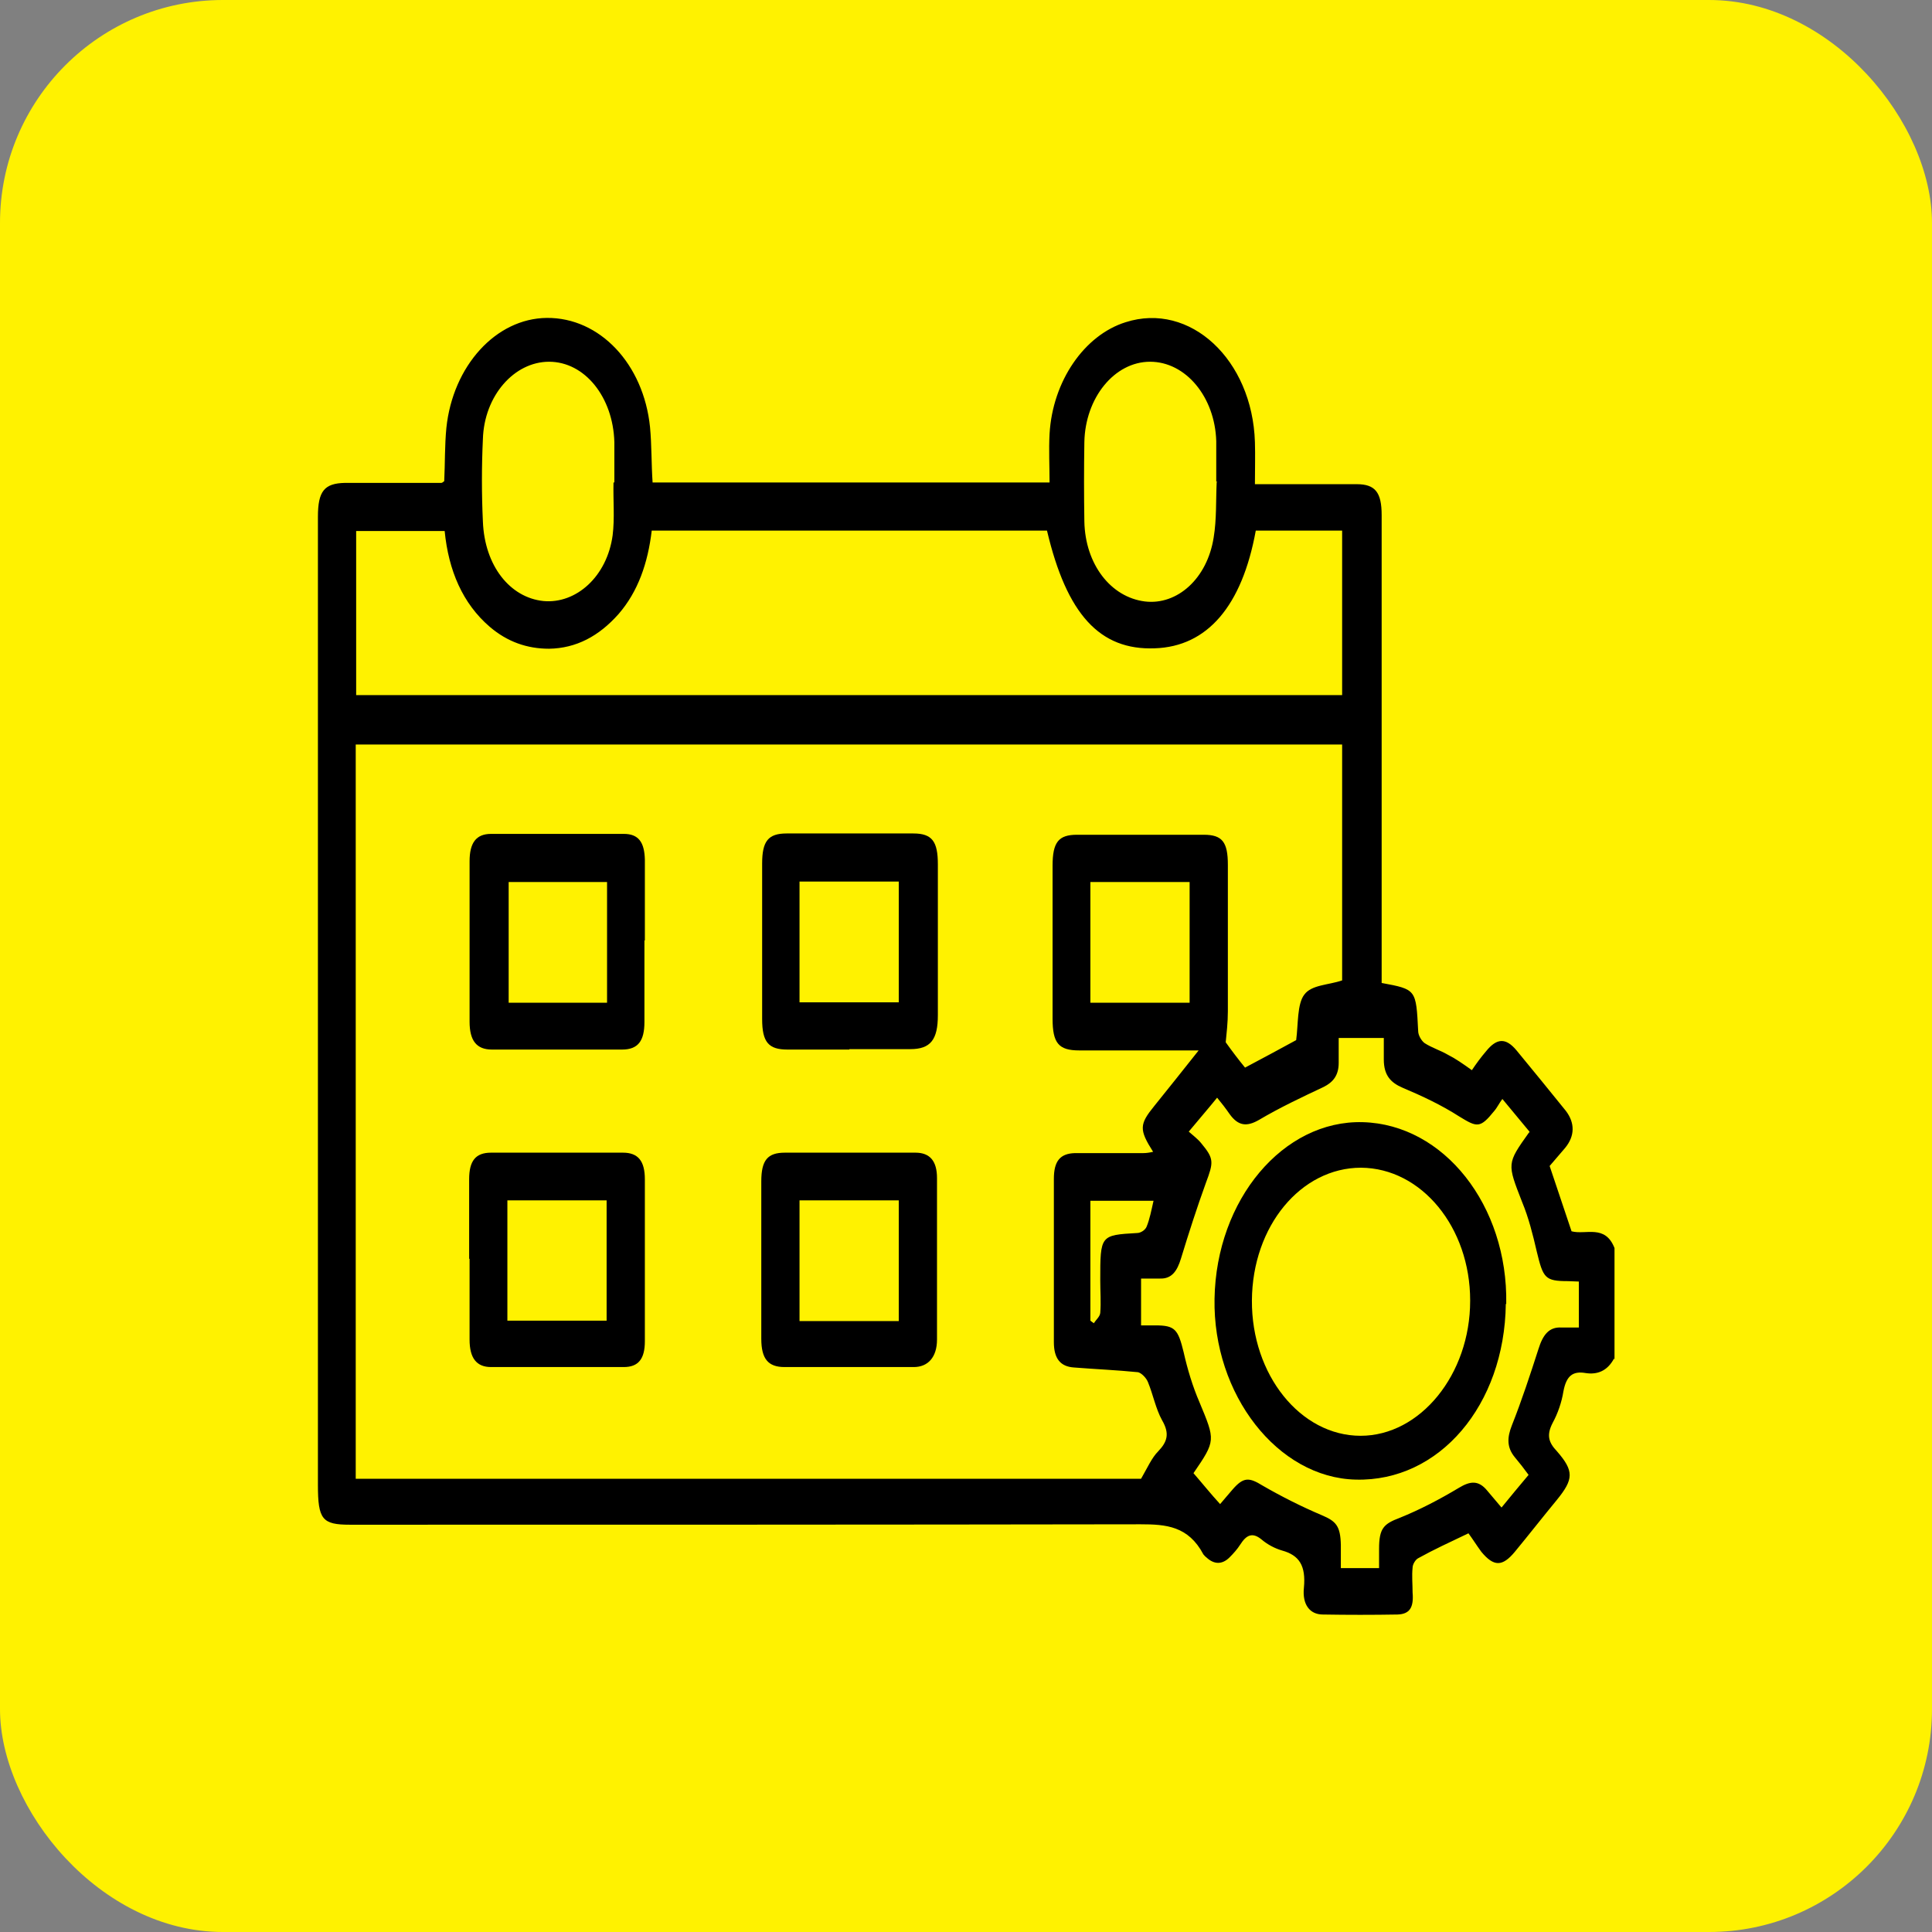 <?xml version="1.0" encoding="UTF-8"?>
<svg id="Layer_2" xmlns="http://www.w3.org/2000/svg" viewBox="0 0 44.97 44.97">
  <rect x="0" y="0" width="44.97" height="44.97" fill="#808080" stroke="none"/>
  <defs>
    <style>
      .cls-1 {
        fill: #fff200;
      }
    </style>
  </defs>
  <g id="Layer_2-2" data-name="Layer_2">
    <g>
      <rect class="cls-1" width="44.97" height="44.97" rx="5.19" ry="5.19"/>
      <g id="Layer_1-2">
        <g id="Layer_1-2-2" data-name="Layer_1-2">
          <g>
            <path d="M37.57,31.62c-.16.3-.4.38-.66.34-.29-.05-.45.05-.52.43-.04.25-.13.51-.25.73-.15.29-.09.46.1.66.4.46.39.65,0,1.13-.33.4-.65.81-.98,1.21-.29.35-.49.35-.78,0-.11-.15-.21-.31-.3-.43-.44.21-.81.38-1.17.58-.06.03-.13.14-.13.22-.02.19,0,.38,0,.58.03.35-.07.5-.35.51-.58.01-1.16.01-1.74,0-.3,0-.48-.23-.44-.62.05-.52-.11-.76-.51-.87-.17-.05-.34-.14-.48-.26-.21-.17-.35-.1-.49.12-.07.11-.16.21-.25.3-.17.17-.36.17-.54,0-.03-.02-.05-.05-.07-.07-.35-.66-.87-.7-1.46-.7-6.14.01-12.27.01-18.4.01-.65,0-.75-.12-.75-.93V12.03c0-.6.15-.78.63-.79.75,0,1.49,0,2.24,0,.02,0,.03-.01.07-.04.02-.41.01-.83.05-1.24.15-1.44,1.15-2.55,2.34-2.56,1.23-.01,2.25,1.07,2.4,2.54.04.42.03.85.06,1.29h9.24c0-.37-.02-.76,0-1.13.07-1.23.81-2.3,1.77-2.6,1.5-.48,2.95.87,3.01,2.79.01.31,0,.62,0,.98h2.37c.43,0,.58.19.58.72v10.89c.81.15.8.15.85,1.12,0,.1.08.23.15.28.17.11.37.17.54.27.18.09.35.21.56.36.1-.15.21-.3.33-.44.25-.31.46-.32.71-.02.39.47.76.93,1.15,1.41.21.28.21.58-.02.86-.12.14-.24.28-.36.42.17.51.34,1.01.51,1.52.33.09.78-.17,1,.39v2.6h0ZM31.22,17.33H8.28v17.09h18.28c.15-.26.25-.49.4-.64.21-.22.27-.41.09-.72-.15-.27-.21-.6-.33-.89-.04-.1-.15-.21-.23-.23-.5-.05-.99-.07-1.49-.11-.32-.02-.47-.21-.47-.59v-3.8c0-.42.15-.59.49-.6h1.59c.07,0,.14-.01.23-.03-.33-.52-.32-.64.03-1.07.33-.41.65-.81,1.03-1.29h-2.78c-.48,0-.62-.17-.62-.74v-3.56c0-.55.14-.72.57-.72h2.95c.43,0,.56.17.56.7v3.41c0,.26-.03.52-.05.72.15.21.31.42.45.59.42-.22.82-.44,1.19-.64.05-.37.02-.84.19-1.06.17-.23.56-.22.88-.33v-5.49h-.01.01ZM24.36,12.35h-9.19c-.09.76-.32,1.42-.77,1.94-.46.52-.99.8-1.62.81-.51,0-.97-.16-1.38-.51-.63-.54-.96-1.31-1.05-2.23h-2.06v3.82h22.95v-3.83h-2.01c-.32,1.76-1.13,2.7-2.35,2.74-1.28.05-2.05-.79-2.51-2.74h0ZM35.6,26.34c-.2-.24-.4-.48-.63-.76-.07.09-.12.2-.19.28-.33.41-.4.38-.81.13-.42-.27-.87-.48-1.32-.67-.28-.12-.44-.29-.44-.66v-.5h-1.05v.58c0,.29-.13.45-.35.56-.51.24-1.02.48-1.51.77-.28.16-.48.14-.68-.14-.09-.13-.19-.26-.29-.38-.21.26-.42.5-.66.79.1.09.21.17.29.27.3.36.29.44.11.92-.21.58-.4,1.17-.58,1.76-.09.3-.22.48-.49.47h-.44v1.09h.33c.46,0,.53.09.66.62.09.4.21.8.37,1.17.37.89.38.89-.14,1.65.2.23.4.48.62.72.09-.11.19-.22.29-.34.26-.3.39-.28.7-.09.45.26.91.49,1.38.69.33.14.43.25.44.69v.54h.89v-.45c0-.48.11-.58.48-.72.47-.19.93-.43,1.38-.7.25-.15.45-.19.66.07.11.13.22.26.33.39.22-.27.42-.51.63-.76-.11-.15-.21-.28-.32-.41-.19-.23-.18-.46-.07-.74.23-.58.43-1.19.62-1.78.1-.32.24-.52.54-.5.13,0,.27,0,.4,0v-1.07c-.09,0-.17-.01-.25-.01-.54,0-.58-.07-.73-.69-.09-.39-.19-.79-.34-1.15-.35-.9-.36-.89.16-1.62h-.01s.02,0,.02,0ZM14.27,11.23h.03v-.94c-.03-1.05-.69-1.87-1.52-1.87-.81,0-1.51.79-1.54,1.8-.03.64-.03,1.28,0,1.92.04,1.03.63,1.77,1.41,1.85.76.07,1.48-.57,1.61-1.53.05-.4.01-.81.02-1.23h0ZM28.34,11.21h-.03v-.94c-.03-1.03-.71-1.85-1.54-1.85s-1.51.84-1.53,1.87c-.01.62-.01,1.23,0,1.85.02.99.61,1.76,1.41,1.86.75.09,1.45-.53,1.6-1.49.07-.42.05-.86.07-1.29h0ZM25.38,23.34h2.31v-2.81h-2.31v2.81ZM25.38,27.94v2.8s.05.04.08.06c.05-.08.14-.15.15-.24.02-.25,0-.5,0-.76,0-1.05,0-1.05.86-1.1.08,0,.19-.07.22-.15.07-.17.11-.38.16-.6h-1.47Z"/>
            <path d="M19.77,24.43h-1.44c-.44,0-.59-.17-.59-.71v-3.62c0-.52.14-.7.57-.7h2.95c.44,0,.57.19.57.72v3.51c0,.57-.17.79-.64.79h-1.42ZM18.61,20.52v2.81h2.31v-2.81h-2.31Z"/>
            <path d="M19.78,26.83h1.53c.33,0,.5.19.5.59v3.76c0,.41-.21.64-.54.64h-3.01c-.38,0-.54-.19-.54-.66v-3.66c0-.5.15-.67.55-.67h1.5,0ZM18.61,30.75h2.31v-2.81h-2.31v2.81Z"/>
            <path d="M15,21.91v1.88c0,.44-.15.64-.52.64h-3.03c-.36,0-.52-.21-.52-.65v-3.73c0-.43.15-.64.5-.64,1.03,0,2.07,0,3.09,0,.34,0,.48.19.49.6v1.88h-.01ZM14.13,20.53h-2.29v2.81h2.29v-2.81Z"/>
            <path d="M10.92,29.3v-1.85c0-.43.15-.62.51-.62h3.07c.35,0,.51.19.51.62v3.77c0,.41-.15.6-.49.6-1.03,0-2.07,0-3.09,0-.34,0-.5-.21-.5-.64v-1.88h0ZM11.81,30.74h2.31v-2.8h-2.31s0,2.8,0,2.8Z"/>
            <path d="M35.05,30.35c-.03,2.36-1.55,4.14-3.49,4.09-1.82-.04-3.33-1.98-3.29-4.21.04-2.31,1.6-4.16,3.45-4.11,1.89.05,3.38,1.94,3.34,4.23h0ZM34.22,30.27c0-1.7-1.13-3.08-2.54-3.09-1.4,0-2.53,1.36-2.54,3.09-.01,1.73,1.13,3.15,2.53,3.15,1.39,0,2.55-1.43,2.55-3.14h0Z"/>
          </g>
        </g>
      </g>
    </g>
  </g>
</svg>